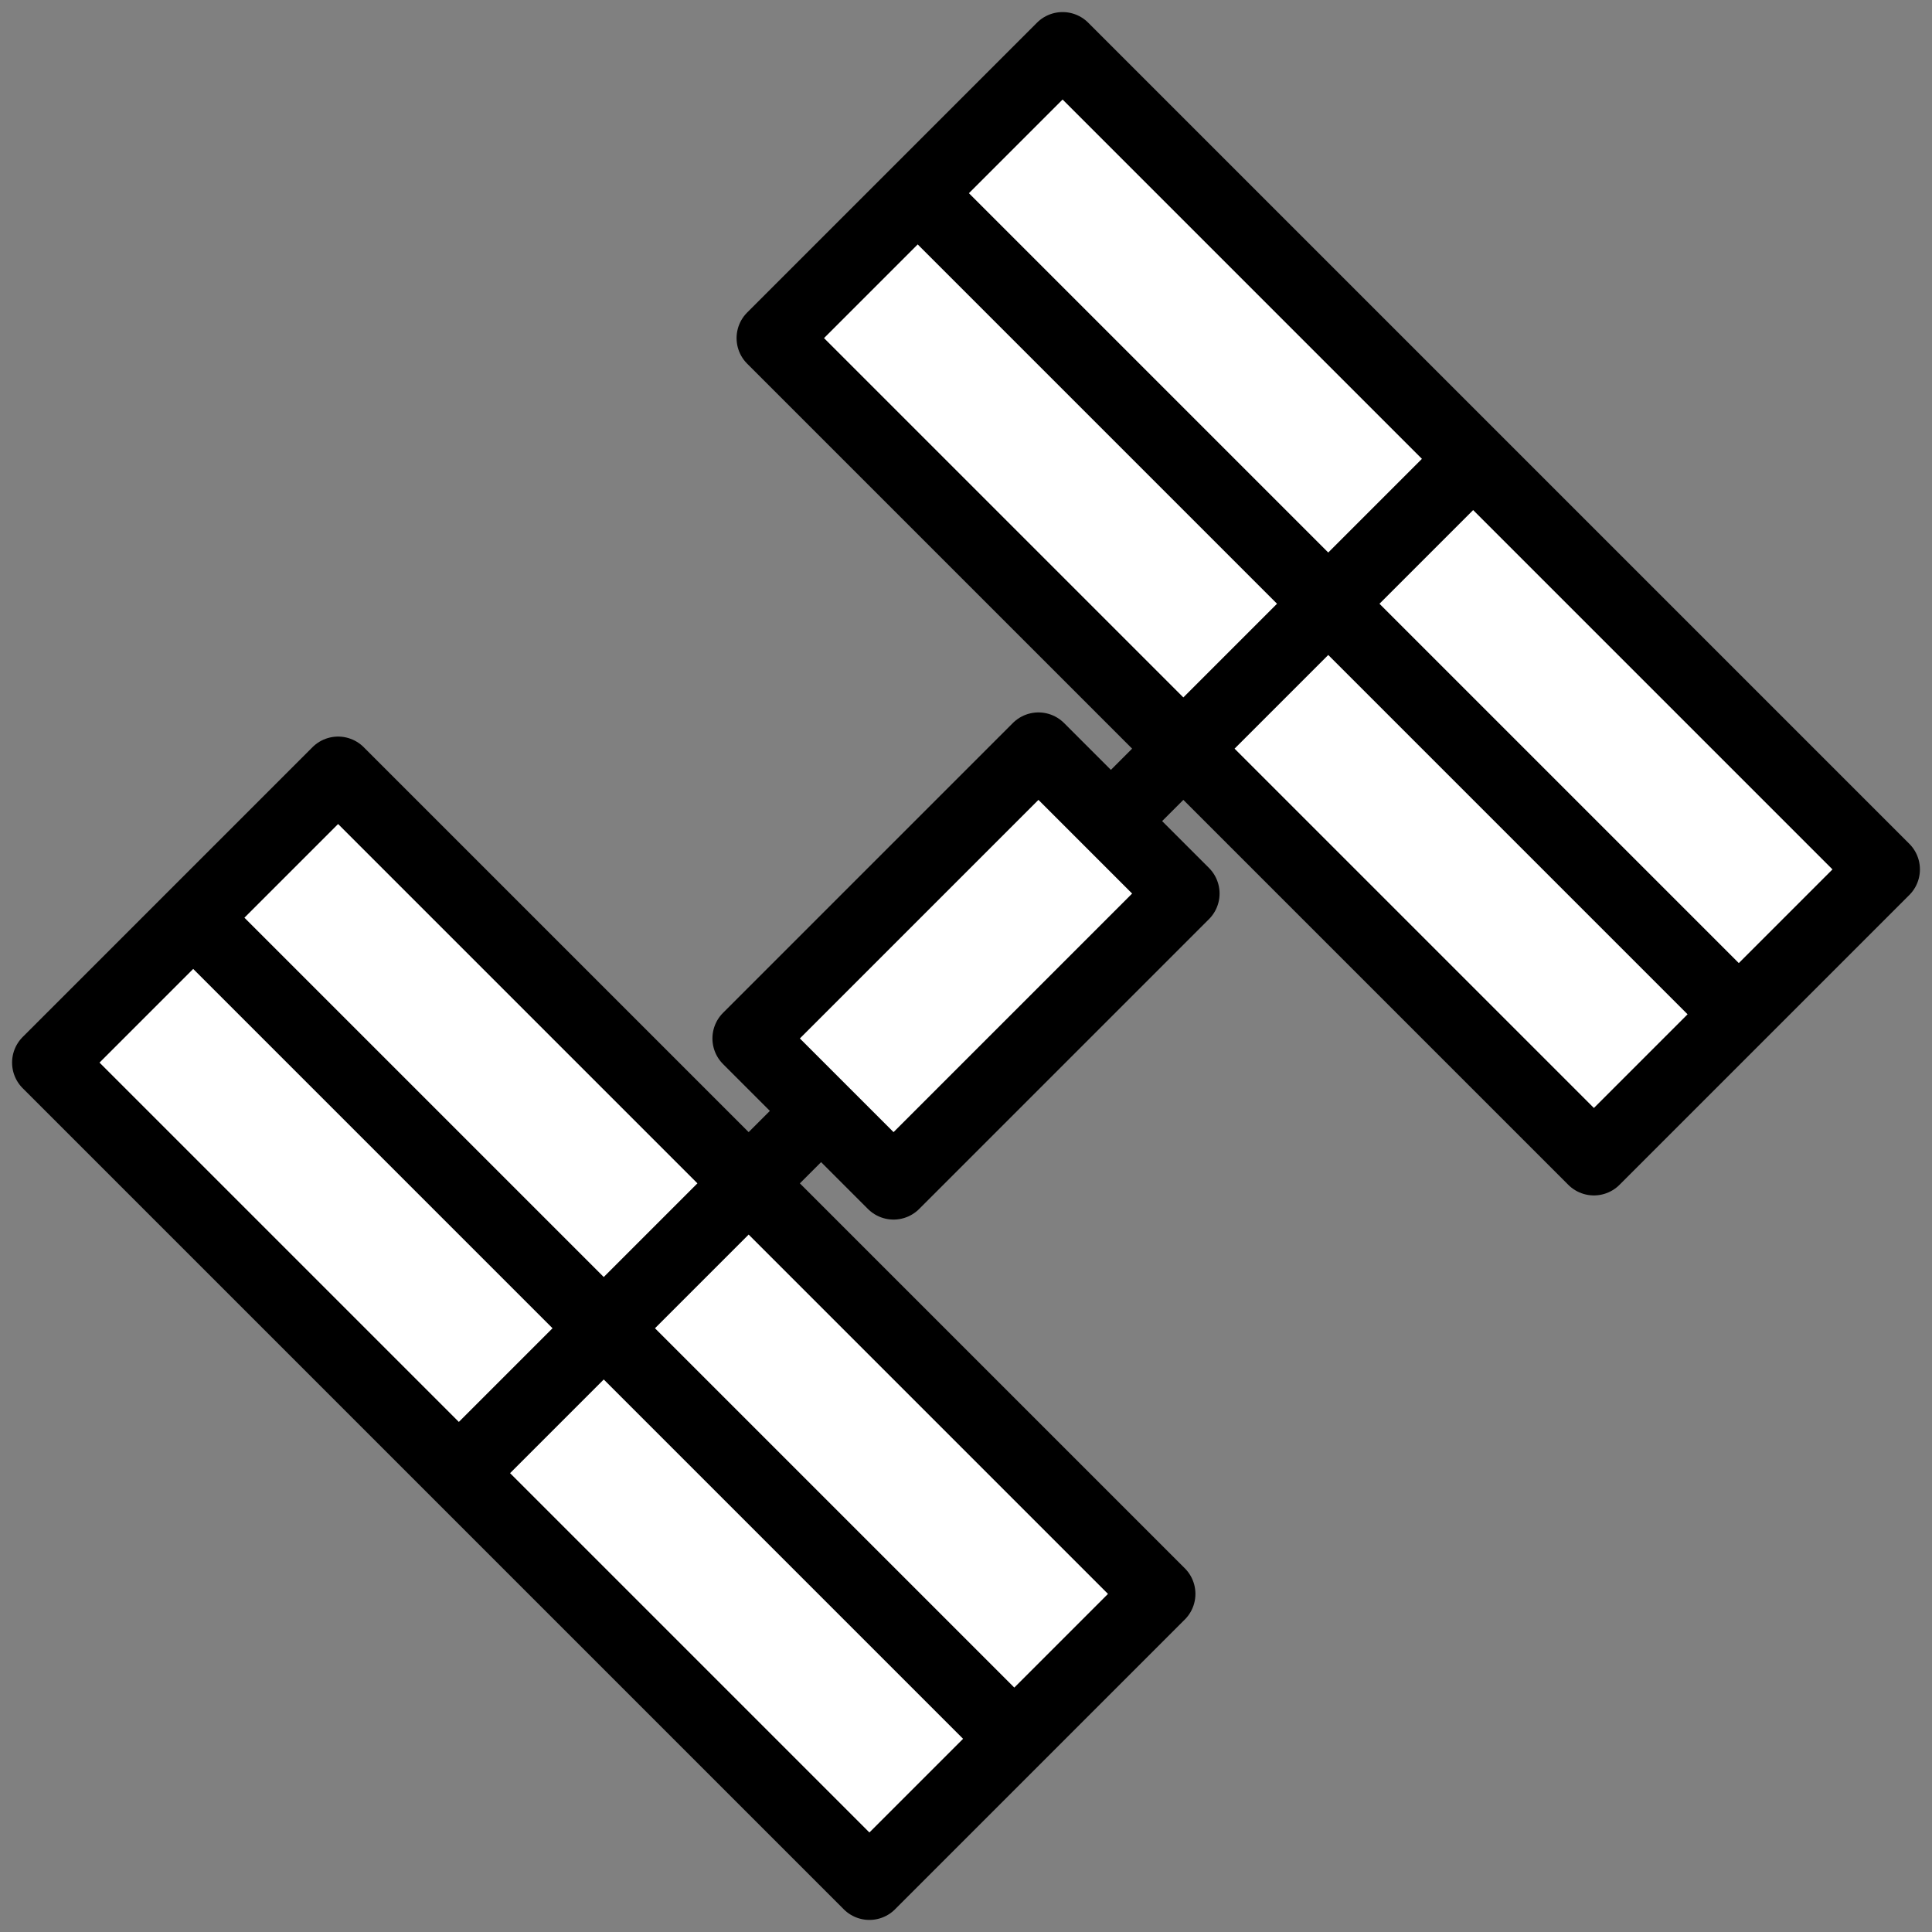 <svg width="80" height="80" viewBox="0 0 80 80" fill="none" xmlns="http://www.w3.org/2000/svg">
<rect x="0" y="0" width="80" height="80" fill="#808080" stroke="none"/>
<path d="M8 38L14 32L31 49L34 46L31 43L43 31L46 34L49 31L32 14L38 8L44 2L61 19L78 36L72 42L66 48L49 31L46 34L49 37L37 49L34 46L31 49L48 66L42 72L36 78L19 61L2 44L8 38Z" fill="white"/>
<path d="M8 38L14 32L31 49M8 38L2 44L19 61M8 38L25 55M42 72L36 78L19 61M42 72L48 66L31 49M42 72L25 55M19 61L25 55M25 55L31 49M31 49L34 46M34 46L37 49L49 37L46 34M34 46L31 43L43 31L46 34M46 34L49 31M49 31L66 48L72 42M49 31L32 14L38 8M49 31L55 25M72 42L78 36L61 19M72 42L55 25M61 19L44 2L38 8M61 19L55 25M38 8L55 25" stroke="black" stroke-width="3" stroke-linejoin="round"/>
</svg>
